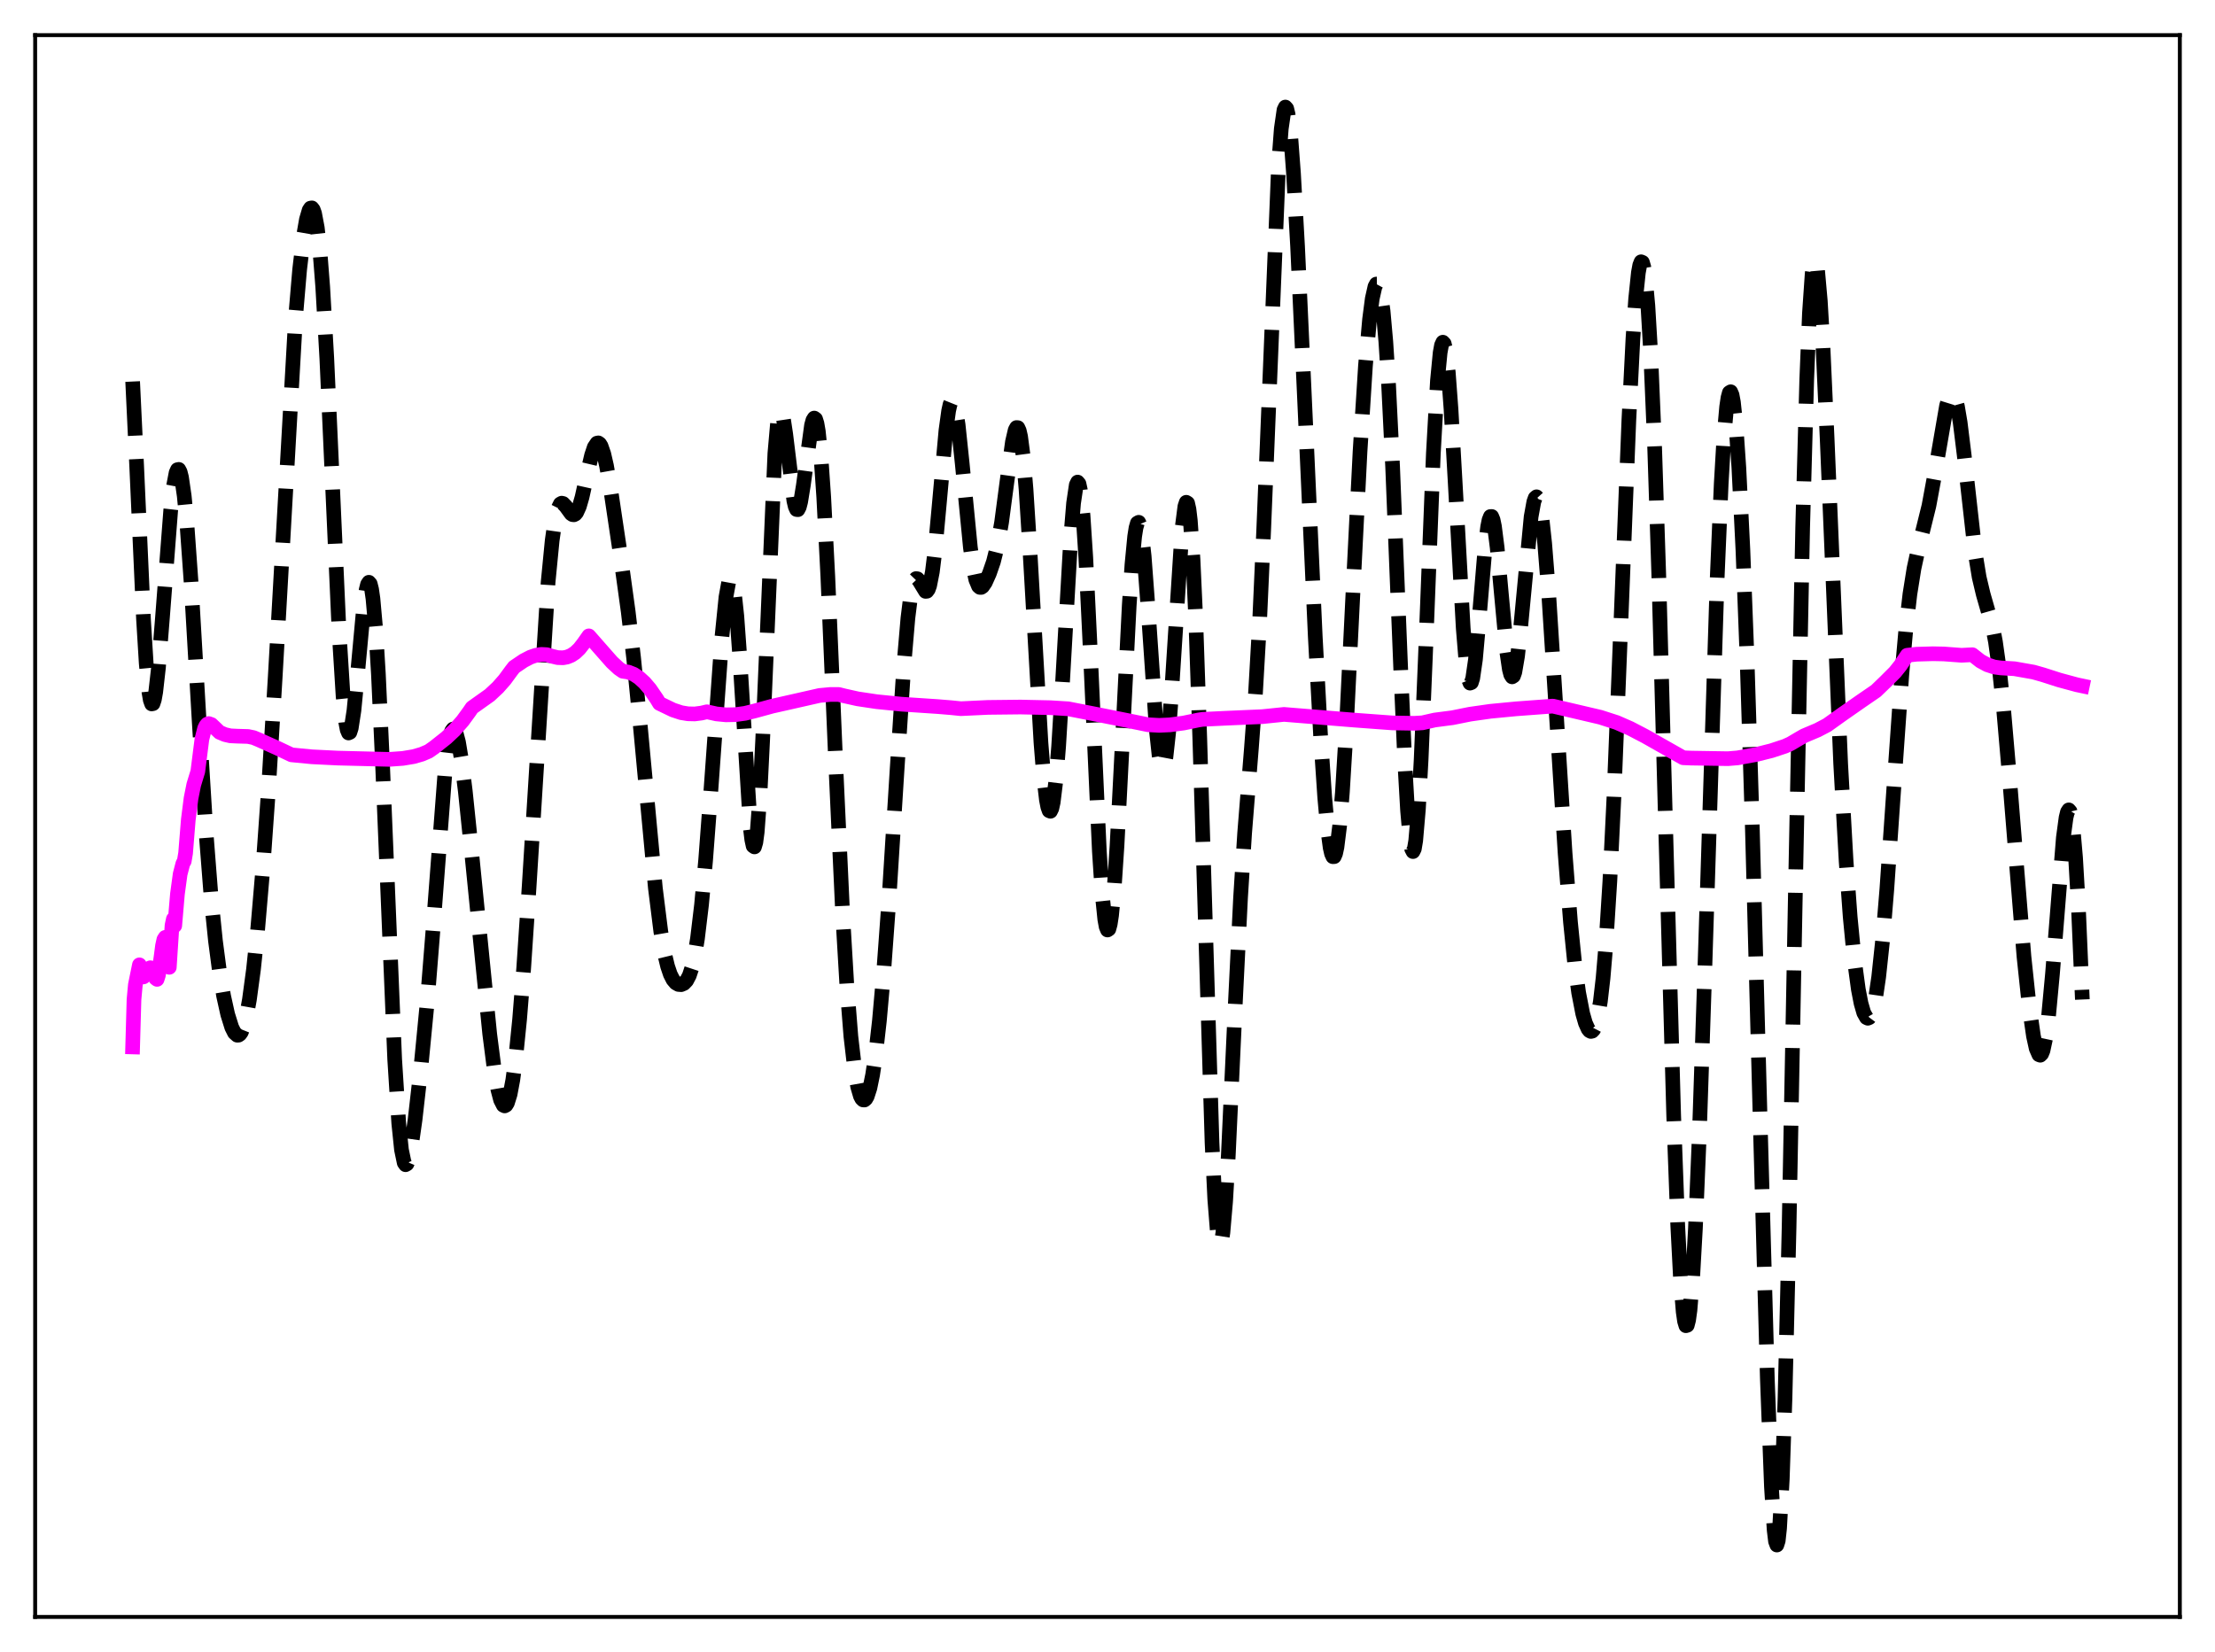 <?xml version="1.0" encoding="utf-8" standalone="no"?>
<!DOCTYPE svg PUBLIC "-//W3C//DTD SVG 1.1//EN"
  "http://www.w3.org/Graphics/SVG/1.1/DTD/svg11.dtd">
<svg xmlns:xlink="http://www.w3.org/1999/xlink" width="453.6pt" height="338.4pt" viewBox="0 0 453.6 338.4" xmlns="http://www.w3.org/2000/svg" version="1.1">
 <defs>
  <style type="text/css">*{stroke-linejoin: round; stroke-linecap: butt}</style>
 </defs>
 <g id="figure_1">
  <g id="patch_1">
   <path d="M 0 338.4 
L 453.6 338.4 
L 453.6 0 
L 0 0 
z
" style="fill: #ffffff"/>
  </g>
  <g id="axes_1">
   <g id="patch_2">
    <path d="M 7.2 331.2 
L 446.4 331.2 
L 446.4 7.2 
L 7.2 7.2 
z
" style="fill: #ffffff"/>
   </g>
   <g id="matplotlib.axis_1"/>
   <g id="matplotlib.axis_2"/>
   <g id="line2d_1">
    <path d="M 27.164 78.15 
L 27.998 95.666 
L 29.388 126.853 
L 29.944 135.918 
L 30.5 141.778 
L 30.778 143.414 
L 31.056 144.188 
L 31.334 144.131 
L 31.612 143.292 
L 31.89 141.737 
L 32.446 136.812 
L 33.281 126.364 
L 34.949 104.63 
L 35.505 99.736 
L 36.061 96.831 
L 36.339 96.204 
L 36.617 96.151 
L 36.895 96.675 
L 37.173 97.77 
L 37.729 101.599 
L 38.285 107.414 
L 39.12 119.107 
L 40.788 147.758 
L 42.178 170.301 
L 43.29 184.524 
L 44.124 192.708 
L 44.959 199.073 
L 45.793 204.003 
L 46.627 207.774 
L 47.461 210.444 
L 48.017 211.552 
L 48.573 212.043 
L 48.851 212.032 
L 49.129 211.837 
L 49.407 211.449 
L 49.963 210.066 
L 50.519 207.842 
L 51.076 204.763 
L 51.91 198.577 
L 52.744 190.638 
L 53.856 177.572 
L 54.968 161.854 
L 56.358 138.68 
L 60.529 65.001 
L 61.363 55.21 
L 62.197 48.124 
L 62.753 44.939 
L 63.309 43.05 
L 63.588 42.628 
L 63.866 42.58 
L 64.144 42.931 
L 64.422 43.708 
L 64.978 46.657 
L 65.534 51.641 
L 66.09 58.78 
L 66.924 73.374 
L 68.036 98.12 
L 69.426 129.22 
L 70.261 142.671 
L 70.817 148.018 
L 71.095 149.482 
L 71.373 150.138 
L 71.651 150.011 
L 71.929 149.149 
L 72.485 145.526 
L 73.319 136.906 
L 74.431 124.815 
L 74.987 120.811 
L 75.265 119.693 
L 75.543 119.269 
L 75.822 119.594 
L 76.1 120.707 
L 76.378 122.625 
L 76.934 128.852 
L 77.49 138.045 
L 78.324 156.25 
L 80.826 216.963 
L 81.66 230.125 
L 82.217 235.503 
L 82.773 238.175 
L 83.051 238.574 
L 83.329 238.416 
L 83.607 237.764 
L 84.163 235.243 
L 84.997 229.377 
L 86.109 219.571 
L 87.499 205.169 
L 88.612 191.204 
L 91.114 158.316 
L 91.67 153.56 
L 92.226 150.535 
L 92.504 149.711 
L 92.782 149.342 
L 93.06 149.414 
L 93.338 149.903 
L 93.894 152.007 
L 94.451 155.358 
L 95.285 162.041 
L 96.675 175.509 
L 100.289 211.814 
L 101.124 218.325 
L 101.958 223.189 
L 102.514 225.304 
L 103.07 226.394 
L 103.348 226.528 
L 103.626 226.378 
L 103.904 225.936 
L 104.46 224.163 
L 105.016 221.2 
L 105.572 217.07 
L 106.406 208.811 
L 107.241 198.348 
L 108.353 181.676 
L 112.245 119.259 
L 113.08 110.687 
L 113.636 106.788 
L 114.192 104.348 
L 114.748 103.219 
L 115.026 103.065 
L 115.304 103.128 
L 115.86 103.706 
L 116.972 105.228 
L 117.25 105.413 
L 117.528 105.446 
L 117.806 105.306 
L 118.084 104.978 
L 118.64 103.75 
L 119.197 101.834 
L 120.309 96.82 
L 121.143 93.265 
L 121.699 91.597 
L 122.255 90.771 
L 122.533 90.719 
L 122.811 90.918 
L 123.089 91.365 
L 123.645 92.965 
L 124.201 95.384 
L 125.036 100.126 
L 126.982 113.211 
L 128.65 125.305 
L 129.762 134.81 
L 131.152 148.972 
L 134.211 181.909 
L 135.323 190.804 
L 136.157 195.613 
L 136.713 197.919 
L 137.269 199.573 
L 137.826 200.673 
L 138.382 201.332 
L 138.938 201.65 
L 139.494 201.69 
L 140.05 201.453 
L 140.606 200.871 
L 141.162 199.819 
L 141.718 198.139 
L 142.274 195.668 
L 142.83 192.273 
L 143.665 185.314 
L 144.499 176.213 
L 145.611 161.503 
L 147.835 130.523 
L 148.669 122.283 
L 149.225 119.219 
L 149.503 118.612 
L 149.782 118.69 
L 150.06 119.483 
L 150.338 121.007 
L 150.894 126.197 
L 151.45 133.905 
L 153.674 169.709 
L 153.952 171.991 
L 154.23 173.277 
L 154.508 173.475 
L 154.786 172.534 
L 155.064 170.438 
L 155.62 162.934 
L 156.177 151.658 
L 158.679 92.883 
L 159.235 86.541 
L 159.513 84.858 
L 159.791 84.133 
L 160.069 84.293 
L 160.347 85.234 
L 160.903 88.901 
L 162.572 102.583 
L 162.85 103.753 
L 163.128 104.366 
L 163.406 104.399 
L 163.684 103.862 
L 163.962 102.797 
L 164.518 99.379 
L 166.186 87.109 
L 166.464 86.084 
L 166.742 85.635 
L 167.02 85.831 
L 167.298 86.719 
L 167.576 88.328 
L 168.132 93.711 
L 168.689 101.802 
L 169.523 118.041 
L 171.191 157.439 
L 172.581 187.593 
L 173.415 201.713 
L 174.249 212.302 
L 175.084 219.497 
L 175.64 222.601 
L 176.196 224.502 
L 176.474 225.035 
L 176.752 225.304 
L 177.03 225.317 
L 177.308 225.079 
L 177.586 224.593 
L 178.142 222.879 
L 178.698 220.171 
L 179.254 216.467 
L 180.088 209.089 
L 180.923 199.67 
L 182.035 184.397 
L 183.703 157.729 
L 185.093 136.348 
L 185.927 126.6 
L 186.483 122.137 
L 187.04 119.483 
L 187.318 118.807 
L 187.596 118.516 
L 187.874 118.554 
L 188.152 118.851 
L 189.542 121.132 
L 189.82 121.104 
L 190.098 120.731 
L 190.376 119.964 
L 190.932 117.142 
L 191.488 112.643 
L 192.322 103.577 
L 193.713 88.162 
L 194.269 84.133 
L 194.547 82.878 
L 194.825 82.185 
L 195.103 82.068 
L 195.381 82.525 
L 195.659 83.533 
L 196.215 87.028 
L 197.049 94.95 
L 198.717 112.106 
L 199.274 116.094 
L 199.83 118.736 
L 200.386 120.073 
L 200.664 120.315 
L 200.942 120.321 
L 201.22 120.13 
L 201.776 119.321 
L 202.61 117.466 
L 203.444 115.055 
L 204.278 111.738 
L 205.112 106.983 
L 206.225 98.558 
L 207.337 90.481 
L 207.893 88.09 
L 208.171 87.578 
L 208.449 87.603 
L 208.727 88.208 
L 209.005 89.419 
L 209.561 93.674 
L 210.117 100.216 
L 210.951 113.37 
L 213.176 152.16 
L 213.732 159.077 
L 214.288 163.824 
L 214.566 165.273 
L 214.844 166.063 
L 215.122 166.175 
L 215.4 165.599 
L 215.678 164.337 
L 216.234 159.824 
L 216.79 152.902 
L 217.625 139.148 
L 219.293 109.804 
L 219.849 103.071 
L 220.405 99.323 
L 220.683 98.746 
L 220.961 99.089 
L 221.239 100.363 
L 221.795 105.622 
L 222.351 114.137 
L 223.185 131.376 
L 225.132 174.368 
L 225.688 182.847 
L 226.244 188.328 
L 226.522 189.836 
L 226.8 190.497 
L 227.078 190.313 
L 227.356 189.299 
L 227.634 187.487 
L 228.19 181.645 
L 228.746 173.266 
L 229.858 151.609 
L 231.249 124.027 
L 231.805 115.645 
L 232.361 109.869 
L 232.639 108.107 
L 232.917 107.142 
L 233.195 106.984 
L 233.473 107.622 
L 233.751 109.025 
L 234.307 113.897 
L 235.141 125.073 
L 236.81 149.568 
L 237.366 154.76 
L 237.644 156.361 
L 237.922 157.221 
L 238.2 157.312 
L 238.478 156.623 
L 238.756 155.169 
L 239.312 150.122 
L 239.868 142.689 
L 242.092 108.05 
L 242.649 103.714 
L 242.927 102.884 
L 243.205 103.057 
L 243.483 104.293 
L 243.761 106.628 
L 244.317 114.617 
L 244.873 126.814 
L 245.707 151.551 
L 248.209 234.114 
L 248.766 245.671 
L 249.322 252.684 
L 249.6 254.387 
L 249.878 254.893 
L 250.156 254.239 
L 250.434 252.488 
L 250.99 246.062 
L 251.546 236.53 
L 252.936 206.387 
L 254.048 183.888 
L 254.883 170.642 
L 256.273 153.243 
L 257.107 141.991 
L 257.941 127.45 
L 258.775 108.795 
L 261.834 33.731 
L 262.39 26.362 
L 262.946 22.504 
L 263.224 21.927 
L 263.502 22.237 
L 263.78 23.4 
L 264.336 28.093 
L 264.892 35.517 
L 265.726 50.498 
L 267.117 80.989 
L 269.341 130.283 
L 270.453 151.025 
L 271.287 163.372 
L 271.843 169.524 
L 272.399 173.65 
L 272.677 174.864 
L 272.955 175.476 
L 273.234 175.465 
L 273.512 174.819 
L 273.79 173.535 
L 274.346 169.089 
L 274.902 162.306 
L 275.736 148.523 
L 277.126 120.195 
L 278.516 92.486 
L 279.629 74.884 
L 280.463 65.432 
L 281.019 61.167 
L 281.575 58.696 
L 281.853 58.184 
L 282.131 58.183 
L 282.409 58.716 
L 282.687 59.804 
L 283.243 63.716 
L 283.799 70.009 
L 284.355 78.662 
L 285.189 95.634 
L 286.858 137.357 
L 287.692 156.375 
L 288.248 166.056 
L 288.804 172.286 
L 289.082 173.896 
L 289.36 174.431 
L 289.638 173.868 
L 289.916 172.208 
L 290.472 165.743 
L 291.028 155.589 
L 291.863 135.494 
L 293.531 92.874 
L 294.365 78.006 
L 294.921 72.231 
L 295.199 70.705 
L 295.477 70.095 
L 295.755 70.387 
L 296.033 71.55 
L 296.589 76.287 
L 297.145 83.77 
L 297.98 98.493 
L 299.648 128.715 
L 300.204 135.436 
L 300.76 139.23 
L 301.038 139.925 
L 301.316 139.815 
L 301.594 138.931 
L 302.15 135.103 
L 302.984 125.774 
L 304.097 112.439 
L 304.653 107.889 
L 304.931 106.509 
L 305.209 105.804 
L 305.487 105.796 
L 305.765 106.475 
L 306.043 107.809 
L 306.599 112.164 
L 307.433 121.372 
L 308.545 133.362 
L 309.101 137.144 
L 309.379 138.199 
L 309.657 138.643 
L 309.935 138.465 
L 310.214 137.676 
L 310.77 134.417 
L 311.326 129.343 
L 313.55 105.846 
L 314.106 102.773 
L 314.384 101.997 
L 314.662 101.76 
L 314.94 102.069 
L 315.218 102.92 
L 315.774 106.181 
L 316.331 111.32 
L 317.165 121.839 
L 318.555 143.742 
L 320.501 174.668 
L 321.613 188.887 
L 322.448 197.146 
L 323.282 203.323 
L 324.116 207.621 
L 324.672 209.557 
L 325.228 210.787 
L 325.506 211.129 
L 325.784 211.276 
L 326.062 211.213 
L 326.34 210.921 
L 326.618 210.377 
L 327.174 208.429 
L 327.73 205.146 
L 328.286 200.312 
L 328.843 193.751 
L 329.677 180.485 
L 330.511 163.287 
L 331.901 128.413 
L 333.569 86.018 
L 334.403 69.344 
L 334.96 61.172 
L 335.516 55.837 
L 335.794 54.326 
L 336.072 53.621 
L 336.35 53.741 
L 336.628 54.697 
L 336.906 56.494 
L 337.462 62.604 
L 338.018 71.995 
L 338.852 91.827 
L 339.686 117.571 
L 341.077 168.681 
L 342.745 228.505 
L 343.579 251.074 
L 344.135 261.833 
L 344.691 268.71 
L 344.969 270.636 
L 345.247 271.551 
L 345.525 271.465 
L 345.803 270.401 
L 346.081 268.389 
L 346.637 261.678 
L 347.194 251.698 
L 348.028 231.601 
L 349.14 198.031 
L 351.642 118.711 
L 352.476 99.115 
L 353.032 89.606 
L 353.589 83.327 
L 353.867 81.451 
L 354.145 80.425 
L 354.423 80.246 
L 354.701 80.899 
L 354.979 82.363 
L 355.535 87.615 
L 356.091 95.743 
L 356.925 112.704 
L 357.759 134.601 
L 358.871 170.171 
L 360.54 232.57 
L 361.93 282.537 
L 362.764 304.542 
L 363.32 313.415 
L 363.598 315.721 
L 363.876 316.473 
L 364.154 315.598 
L 364.432 313.052 
L 364.988 302.931 
L 365.544 286.388 
L 366.379 251.376 
L 367.769 177.705 
L 369.159 108.06 
L 369.993 77.755 
L 370.549 64.118 
L 371.105 56.02 
L 371.383 54.004 
L 371.661 53.278 
L 371.94 53.77 
L 372.218 55.396 
L 372.774 61.656 
L 373.33 71.202 
L 374.164 89.687 
L 376.944 156.44 
L 378.057 176.388 
L 378.891 187.822 
L 379.725 196.469 
L 380.559 202.649 
L 381.115 205.525 
L 381.671 207.454 
L 382.227 208.441 
L 382.505 208.574 
L 382.783 208.458 
L 383.061 208.087 
L 383.617 206.55 
L 384.174 203.903 
L 384.73 200.106 
L 385.564 192.273 
L 386.398 182.134 
L 387.788 161.996 
L 389.456 138.325 
L 390.291 128.906 
L 391.125 121.678 
L 391.959 116.44 
L 392.793 112.604 
L 395.017 103.61 
L 396.129 97.599 
L 398.632 83.076 
L 399.188 81.284 
L 399.466 80.794 
L 399.744 80.613 
L 400.022 80.76 
L 400.3 81.246 
L 400.856 83.244 
L 401.412 86.519 
L 402.246 93.293 
L 404.471 113.146 
L 405.305 118.242 
L 406.139 121.751 
L 408.085 128.532 
L 408.641 131.456 
L 409.476 137.403 
L 410.31 145.283 
L 411.422 158.196 
L 414.48 195.938 
L 415.593 206.474 
L 416.427 212.235 
L 416.983 214.766 
L 417.539 216.039 
L 417.817 216.146 
L 418.095 215.872 
L 418.373 215.201 
L 418.929 212.629 
L 419.485 208.431 
L 420.319 199.469 
L 422.544 171.577 
L 423.1 167.465 
L 423.378 166.326 
L 423.656 165.891 
L 423.934 166.215 
L 424.212 167.338 
L 424.49 169.285 
L 425.046 175.673 
L 425.602 185.256 
L 426.436 204.73 
L 426.436 204.73 
" clip-path="url(#p6c708f77c4)" style="fill: none; stroke-dasharray: 11.1,4.8; stroke-dashoffset: 0; stroke: #000000; stroke-width: 3"/>
   </g>
   <g id="line2d_2">
    <path d="M 27.164 214.453 
L 27.442 204.73 
L 27.72 201.716 
L 28.554 197.632 
L 28.832 198.217 
L 29.388 200.105 
L 30.222 199.032 
L 30.5 198.381 
L 30.778 198.23 
L 31.056 198.281 
L 31.334 198.534 
L 31.89 200.395 
L 32.168 200.609 
L 32.446 199.737 
L 33.003 195.837 
L 33.281 193.707 
L 33.559 192.44 
L 33.837 192.006 
L 34.115 191.941 
L 34.393 194.262 
L 34.671 198.138 
L 35.227 189.563 
L 35.505 188.249 
L 35.783 189.613 
L 36.339 183.103 
L 36.895 179.029 
L 37.451 176.884 
L 37.729 176.4 
L 38.007 174.757 
L 38.563 167.886 
L 39.12 163.526 
L 39.676 160.744 
L 40.51 158.019 
L 41.344 151.431 
L 41.9 149.215 
L 42.178 148.641 
L 42.456 148.325 
L 42.734 148.214 
L 43.29 148.406 
L 44.124 149.196 
L 44.959 150 
L 46.071 150.467 
L 47.183 150.723 
L 48.573 150.79 
L 50.797 150.855 
L 51.91 151.086 
L 53.022 151.546 
L 56.636 153.167 
L 59.695 154.617 
L 63.866 155.019 
L 69.148 155.281 
L 79.714 155.544 
L 82.495 155.345 
L 84.719 154.973 
L 86.387 154.49 
L 87.777 153.895 
L 88.89 153.116 
L 91.392 151.135 
L 93.06 149.569 
L 94.729 147.676 
L 96.119 145.769 
L 96.675 144.954 
L 100.289 142.385 
L 101.958 140.826 
L 103.348 139.248 
L 104.738 137.355 
L 105.294 136.64 
L 107.241 135.322 
L 108.631 134.604 
L 109.743 134.221 
L 110.855 134.043 
L 111.967 134.102 
L 113.08 134.433 
L 114.192 134.698 
L 115.304 134.737 
L 116.138 134.582 
L 116.972 134.241 
L 117.806 133.687 
L 118.64 132.891 
L 119.475 131.825 
L 120.587 130.247 
L 123.089 133.099 
L 125.314 135.625 
L 126.704 136.917 
L 127.538 137.497 
L 128.65 137.66 
L 129.762 138.1 
L 130.874 138.824 
L 131.987 139.837 
L 133.099 141.139 
L 134.489 143.166 
L 135.045 144.085 
L 137.826 145.428 
L 139.494 145.978 
L 140.884 146.207 
L 142.274 146.24 
L 143.665 146.059 
L 144.777 145.796 
L 146.723 146.232 
L 148.669 146.423 
L 150.616 146.38 
L 152.562 146.115 
L 154.508 145.639 
L 158.123 144.651 
L 161.459 143.899 
L 167.854 142.452 
L 170.079 142.247 
L 171.747 142.246 
L 172.859 142.527 
L 175.64 143.147 
L 179.532 143.731 
L 184.537 144.233 
L 192.044 144.732 
L 194.825 144.961 
L 196.771 145.161 
L 202.332 144.9 
L 209.005 144.826 
L 215.122 144.958 
L 218.737 145.183 
L 224.854 146.38 
L 231.249 147.658 
L 235.141 148.455 
L 237.366 148.575 
L 239.59 148.474 
L 242.371 148.107 
L 245.429 147.477 
L 246.263 147.347 
L 250.712 147.133 
L 258.497 146.792 
L 262.946 146.334 
L 277.404 147.505 
L 285.189 148.08 
L 289.638 148.155 
L 291.306 148.054 
L 293.809 147.486 
L 296.311 147.159 
L 297.423 147.017 
L 301.038 146.29 
L 305.209 145.697 
L 310.492 145.191 
L 317.999 144.634 
L 327.73 146.915 
L 331.067 147.991 
L 333.847 149.209 
L 336.906 150.804 
L 344.691 155.215 
L 346.359 155.285 
L 353.867 155.404 
L 355.813 155.243 
L 359.706 154.535 
L 362.764 153.769 
L 365.544 152.851 
L 366.657 152.345 
L 368.325 151.362 
L 369.437 150.72 
L 372.218 149.544 
L 374.164 148.524 
L 377.222 146.337 
L 381.115 143.62 
L 384.174 141.52 
L 386.12 139.642 
L 388.066 137.696 
L 389.178 136.304 
L 390.569 134.218 
L 392.515 134.004 
L 395.851 133.908 
L 398.076 133.953 
L 401.69 134.223 
L 403.915 134.11 
L 405.583 135.418 
L 406.973 136.166 
L 408.363 136.622 
L 409.754 136.813 
L 412.534 136.979 
L 416.427 137.666 
L 418.373 138.218 
L 421.71 139.29 
L 425.324 140.267 
L 426.436 140.502 
L 426.436 140.502 
" clip-path="url(#p6c708f77c4)" style="fill: none; stroke: #ff00ff; stroke-width: 3; stroke-linecap: square"/>
   </g>
   <g id="patch_3">
    <path d="M 7.2 331.2 
L 7.2 7.2 
" style="fill: none; stroke: #000000; stroke-width: 0.8; stroke-linejoin: miter; stroke-linecap: square"/>
   </g>
   <g id="patch_4">
    <path d="M 446.4 331.2 
L 446.4 7.2 
" style="fill: none; stroke: #000000; stroke-width: 0.8; stroke-linejoin: miter; stroke-linecap: square"/>
   </g>
   <g id="patch_5">
    <path d="M 7.2 331.2 
L 446.4 331.2 
" style="fill: none; stroke: #000000; stroke-width: 0.8; stroke-linejoin: miter; stroke-linecap: square"/>
   </g>
   <g id="patch_6">
    <path d="M 7.2 7.2 
L 446.4 7.2 
" style="fill: none; stroke: #000000; stroke-width: 0.8; stroke-linejoin: miter; stroke-linecap: square"/>
   </g>
  </g>
 </g>
 <defs>
  <clipPath id="p6c708f77c4">
   <rect x="7.2" y="7.2" width="439.2" height="324"/>
  </clipPath>
 </defs>
</svg>
